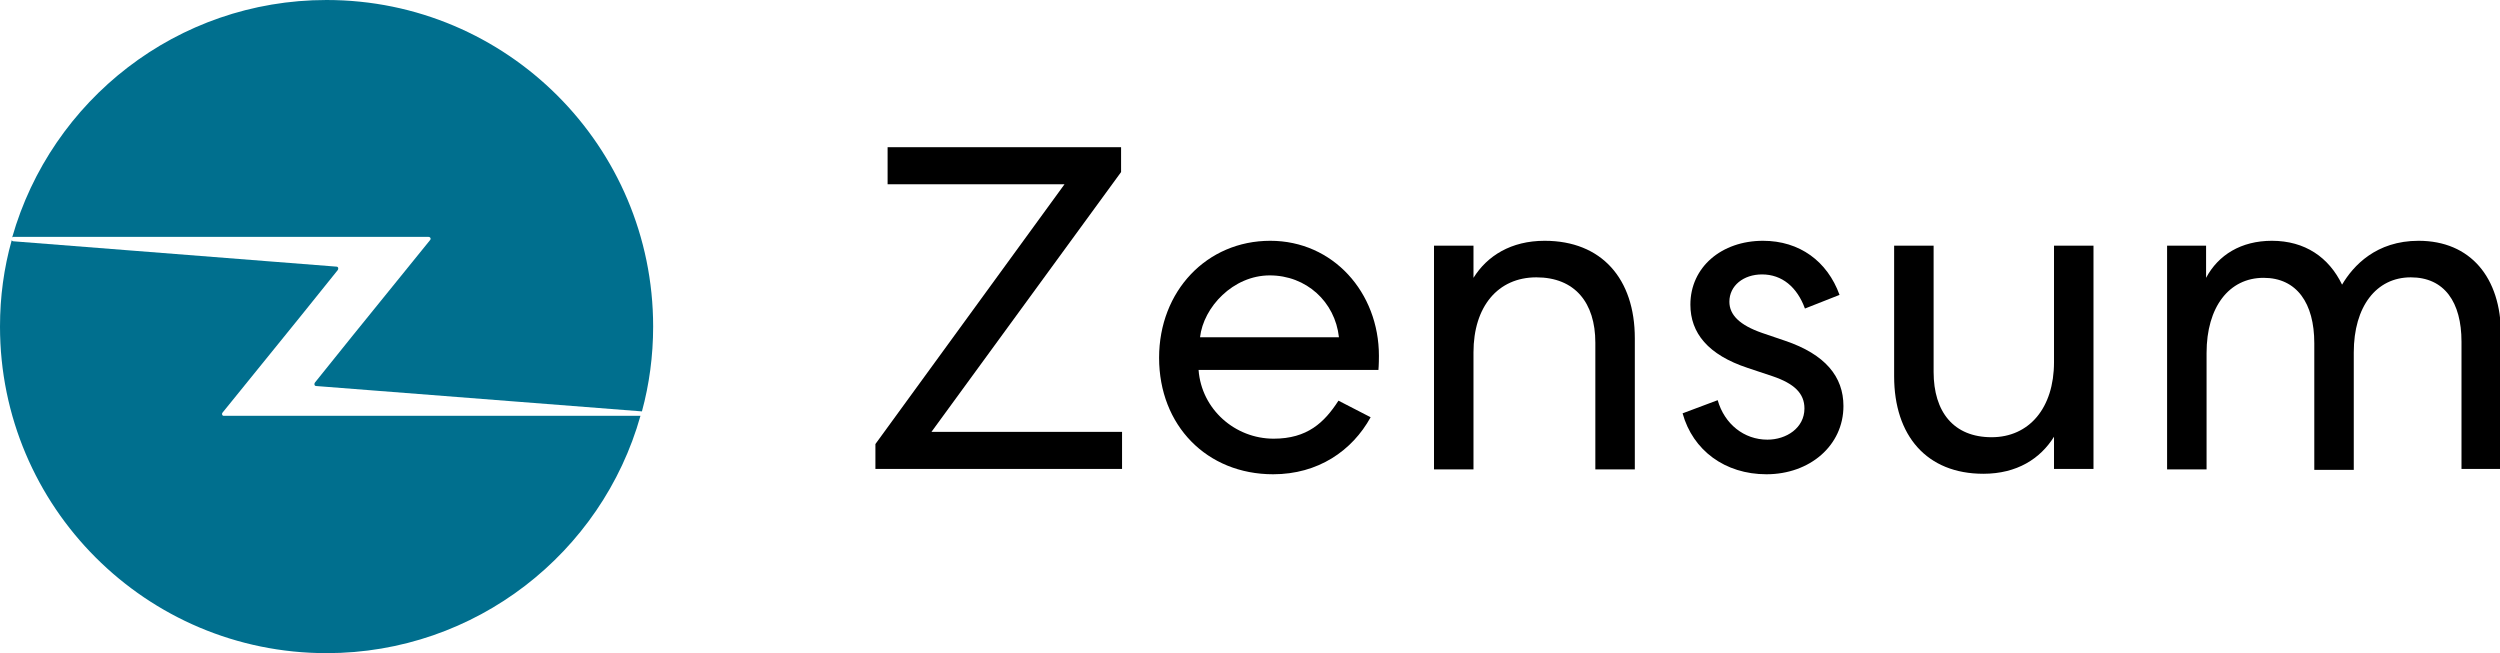 <?xml version="1.0" encoding="utf-8"?>
<!-- Generator: Adobe Illustrator 22.0.1, SVG Export Plug-In . SVG Version: 6.00 Build 0)  -->
<svg version="1.1" id="Layer_1" xmlns="http://www.w3.org/2000/svg" xmlns:xlink="http://www.w3.org/1999/xlink" x="0px" y="0px"
	 viewBox="0 0 512.9 134" style="enable-background:new 0 0 512.9 134;" xml:space="preserve">
<style type="text/css">
	.st0{fill:#F08569;}
	.st1{fill:#006F8E;}
	.st2{fill:#545FA8;}
	.st3{fill:#016678;}
	.st4{fill:url(#SVGID_1_);}
	.st5{fill:url(#SVGID_2_);}
	.st6{fill:#FFFFFF;}
</style>
<g>
	<g>
		<path class="st1" d="M45.7,84.6l15.8-19.5l0,0l7.8-9.7c0.2-0.3,0.1-0.7-0.3-0.7L2.7,49.5c-0.1,0-0.2-0.1-0.3-0.2
			C0.8,55,0,60.9,0,67c0,37,30,67,67,67c30.6,0,56.5-20.6,64.4-48.7l-85.4,0C45.6,85.4,45.4,84.9,45.7,84.6z"/>
		<path class="st1" d="M87.9,48.6c0.4,0,0.6,0.4,0.3,0.7L72.4,68.8l0,0l-7.8,9.7c-0.2,0.3-0.1,0.7,0.3,0.7l66.8,5.2
			C133.2,78.9,134,73,134,67c0-37-30-67-67-67C36.3,0,10.5,20.6,2.5,48.7c0.1,0,0.1-0.1,0.2-0.1L87.9,48.6z"/>
	</g>
</g>
<g>
	<path d="M191.1,88.6h39.1v7.6h-50.6v-5.1l38.8-53.3h-36.3v-7.6H230v5.1L191.1,88.6z"/>
	<path d="M237.8,73.4c0-13.7,9.8-24,22.8-24c12.9,0,22.3,10.6,22.3,23.6c0,1.8-0.1,2.9-0.1,2.9h-36.9c0.6,8.1,7.5,14.1,15.4,14.1
		c6.9,0,10.4-3.3,13.3-7.8l6.6,3.4c-3.8,6.9-10.8,11.7-20,11.7C247.6,97.3,237.8,87.3,237.8,73.4z M274.7,69.2
		c-0.8-7.3-6.7-12.7-14.2-12.7c-7.5,0-13.6,6.5-14.3,12.7H274.7z"/>
	<path d="M302.3,96.3h-8.1V50.4h8.1V57c2.8-4.5,7.7-7.6,14.6-7.6c11.7,0,18.5,7.8,18.5,20v26.9h-8.1V70.3c0-8.2-4.2-13.4-12.1-13.4
		s-12.9,6-12.9,15.4V96.3z"/>
	<path d="M352.4,82.1c1.4,4.9,5.4,8.1,10.2,8.1c3.9,0,7.6-2.4,7.6-6.4c0-3.1-2.1-5.1-6.5-6.6l-5.1-1.7c-8.2-2.7-11.8-7.2-11.8-13
		c0-7.7,6.4-13.1,14.9-13.1c7.5,0,13.2,4.2,15.7,11.1l-7.1,2.8c-1.6-4.4-4.7-7-8.8-7c-3.8,0-6.7,2.3-6.7,5.6c0,2.7,2.1,4.8,6.7,6.4
		l4.7,1.6c8.3,2.8,12,7.4,12,13.4c0,8.1-6.9,14-15.8,14c-8.5,0-15.1-4.9-17.2-12.5L352.4,82.1z"/>
	<path d="M421.4,50.4h8.1v45.8h-8.1v-6.6c-2.8,4.5-7.6,7.6-14.5,7.6c-11.6,0-18.3-7.8-18.3-20V50.4h8.1v25.9
		c0,8.2,4.1,13.4,11.9,13.4c7.7,0,12.8-6,12.8-15.4V50.4z"/>
	<path d="M452.7,96.3h-8.1V50.4h8V57c2.5-4.7,7.2-7.6,13.5-7.6c6.8,0,11.7,3.4,14.4,9c2.3-3.9,7-9,15.7-9c10.6,0,16.9,7.5,16.9,19.2
		v27.6h-8.1V70.1c0-8.1-3.5-13.2-10.4-13.2c-7.1,0-11.7,6-11.7,15.4v24.1h-8.1v-26c0-8.2-3.6-13.4-10.4-13.4
		c-7.1,0-11.7,6-11.7,15.4V96.3z"/>
</g>
</svg>

